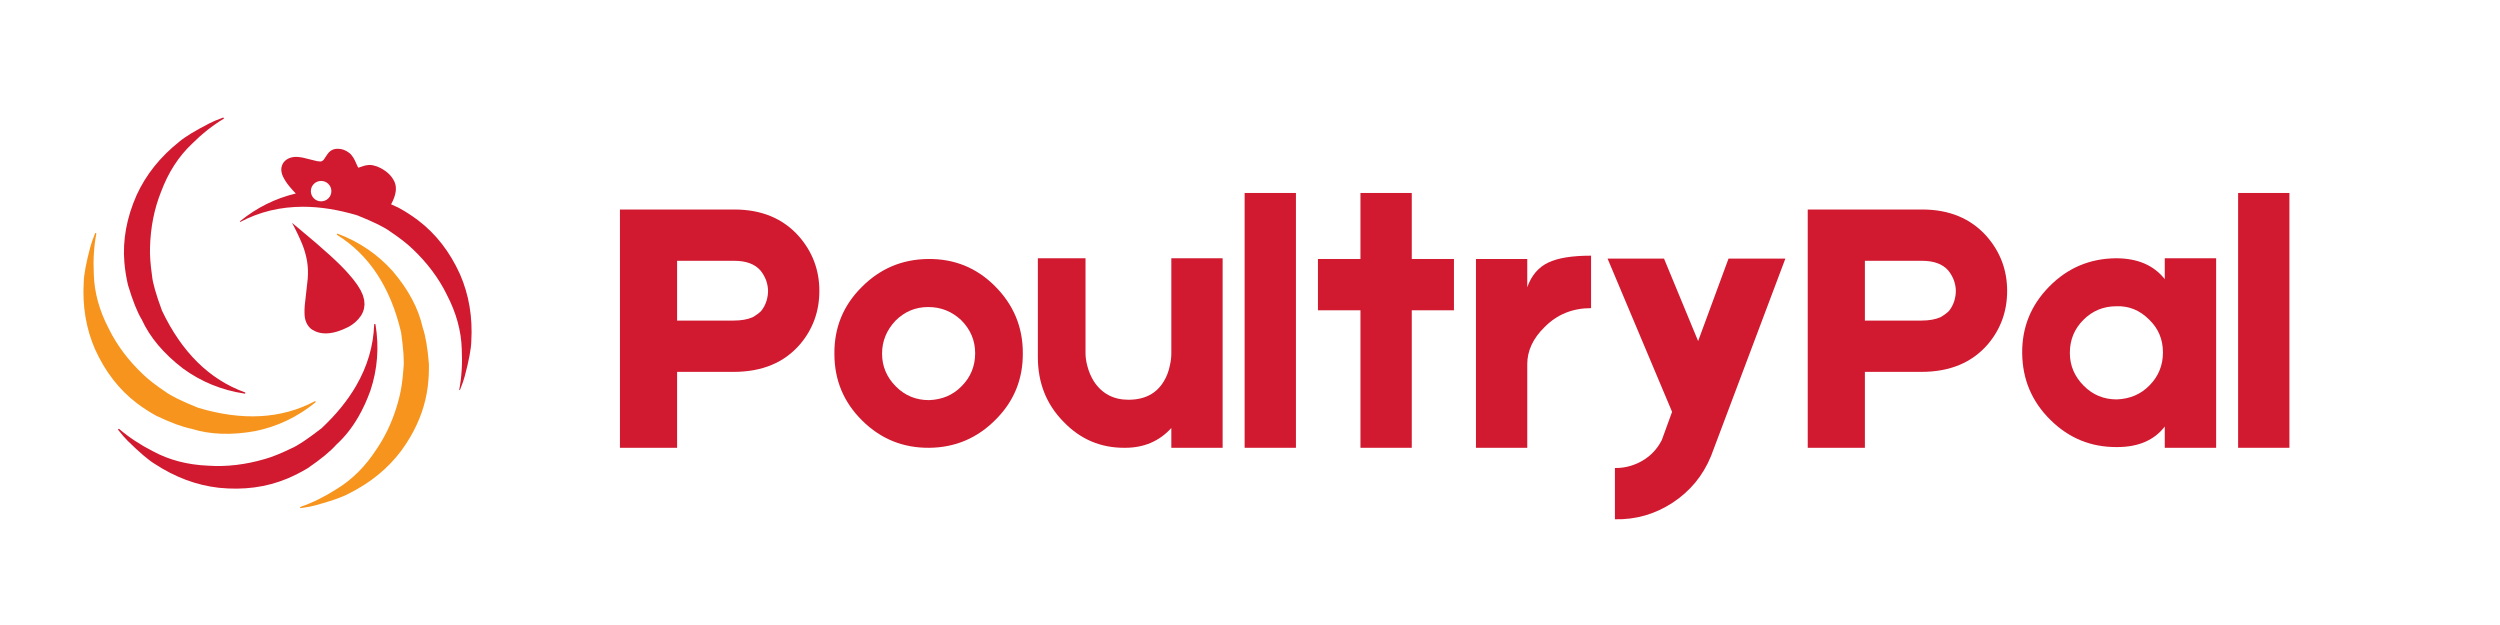 <svg xmlns="http://www.w3.org/2000/svg" xmlns:xlink="http://www.w3.org/1999/xlink" width="800" zoomAndPan="magnify" viewBox="0 0 600 150" height="200" preserveAspectRatio="xMidYMid meet" version="1.0"><defs><g/><clipPath id="81efa95a92"><path d="M 20 55 L 103 55 L 103 121.961 L 20 121.961 Z M 20 55 " clip-rule="nonzero"/></clipPath><clipPath id="499ebcae01"><path d="M 28 28.211 L 113.48 28.211 L 113.48 118 L 28 118 Z M 28 28.211 " clip-rule="nonzero"/></clipPath></defs><g clip-path="url(#81efa95a92)"><path fill="#f7941d" d="M 22.824 55.996 C 22.863 55.93 22.945 55.898 23.02 55.926 C 23.09 55.953 23.133 56.027 23.117 56.102 C 22.539 59.109 22.336 62.336 22.512 65.789 L 22.512 65.793 C 22.629 70.156 23.824 74.516 26.102 78.871 L 26.102 78.875 C 28.051 82.848 30.801 86.516 34.355 89.871 C 35.625 91.098 37.398 92.473 39.664 93.992 L 39.672 93.996 C 40.996 94.996 43.613 96.285 47.527 97.859 C 58.191 101.059 67.527 100.539 75.531 96.309 C 75.578 96.281 75.637 96.281 75.684 96.312 C 75.73 96.336 75.758 96.383 75.762 96.438 C 75.766 96.469 75.758 96.5 75.742 96.527 C 75.73 96.543 75.719 96.559 75.703 96.574 C 71.418 100.062 66.617 102.355 61.312 103.453 L 61.309 103.453 C 55.539 104.5 50.402 104.312 45.902 102.895 C 43.863 102.504 41.078 101.473 37.547 99.805 L 37.539 99.801 C 35.891 98.902 34.324 97.887 32.84 96.762 C 28.582 93.527 25.238 89.207 22.805 83.809 C 20.652 78.867 19.75 73.488 20.098 67.66 C 20.141 65.875 20.668 63.082 21.672 59.293 C 21.875 58.484 22.258 57.391 22.816 56.02 Z M 80.863 56.176 C 80.816 56.25 80.844 56.344 80.914 56.391 C 88.598 61.172 93.715 68.957 96.262 79.75 C 96.848 83.902 97.035 86.797 96.828 88.438 L 96.828 88.445 C 96.637 91.16 96.324 93.371 95.895 95.078 C 94.957 98.957 93.57 102.477 91.734 105.637 C 91.328 106.34 90.898 107.02 90.449 107.688 L 90.445 107.691 C 87.793 111.828 84.598 115.043 80.859 117.324 L 80.855 117.328 C 77.938 119.203 75.027 120.645 72.125 121.648 C 72.086 121.66 72.059 121.688 72.039 121.719 C 72.008 121.77 72.008 121.836 72.047 121.883 C 72.078 121.938 72.141 121.961 72.199 121.949 C 73.668 121.746 74.809 121.527 75.617 121.301 C 79.422 120.27 82.113 119.328 83.691 118.473 C 88.938 115.859 93.172 112.387 96.383 108.066 C 97.172 106.98 97.887 105.879 98.531 104.77 C 100.734 100.973 102.105 97.027 102.641 92.941 C 102.875 91.098 102.977 89.242 102.938 87.371 L 102.938 87.359 C 102.625 83.492 102.129 80.582 101.453 78.633 C 100.445 74.043 98.035 69.516 94.234 65.059 L 94.23 65.055 C 90.625 61.031 86.234 58.047 81.059 56.094 C 80.98 56.082 80.898 56.109 80.863 56.176 Z M 80.863 56.176 " fill-opacity="1" fill-rule="nonzero"/></g><g clip-path="url(#499ebcae01)"><path fill="#d11930" d="M 28.363 102.996 C 28.41 102.922 28.504 102.895 28.582 102.938 L 28.609 102.957 C 30.934 104.953 33.641 106.742 36.73 108.32 L 36.734 108.32 C 40.594 110.402 44.984 111.551 49.914 111.762 L 49.918 111.762 C 54.352 112.07 58.918 111.531 63.617 110.152 C 65.32 109.668 67.398 108.832 69.859 107.641 L 69.863 107.637 C 71.398 106.996 73.824 105.383 77.152 102.801 C 80.648 99.535 83.418 96.133 85.465 92.602 C 88.176 87.93 89.621 83.031 89.801 77.898 C 89.801 77.871 89.809 77.848 89.824 77.824 C 89.832 77.812 89.84 77.801 89.848 77.793 C 89.887 77.75 89.949 77.734 90.008 77.754 C 90.066 77.773 90.109 77.82 90.117 77.879 C 91.012 83.316 90.609 88.598 88.906 93.715 L 88.906 93.719 C 88.066 96.051 87.094 98.172 85.984 100.086 C 84.477 102.684 82.723 104.895 80.711 106.719 C 79.352 108.277 77.062 110.164 73.848 112.371 L 73.84 112.375 C 72.23 113.34 70.562 114.184 68.844 114.902 C 63.898 116.945 58.469 117.672 52.555 117.07 L 52.551 117.07 C 47.18 116.461 42.047 114.551 37.141 111.336 C 35.609 110.406 33.445 108.559 30.645 105.797 C 30.043 105.215 29.285 104.34 28.367 103.172 C 28.336 103.121 28.332 103.051 28.363 102.996 Z M 70.086 53.484 C 71.039 55.223 71.883 57.008 72.629 58.836 C 73.109 60.062 73.461 61.336 73.695 62.668 C 73.918 64.004 73.973 65.41 73.855 66.883 L 73.141 73.312 C 73.086 73.977 73.066 74.602 73.086 75.191 C 73.094 76.785 73.613 78.031 74.645 78.926 C 76.867 80.527 79.879 80.367 83.672 78.441 C 84.891 77.77 85.871 76.891 86.609 75.805 C 86.965 75.262 87.219 74.676 87.363 74.035 L 87.48 73.039 L 87.395 71.977 L 87.086 70.84 L 86.539 69.637 L 85.762 68.371 C 85.168 67.508 84.453 66.605 83.613 65.672 C 81.613 63.363 77.742 59.828 71.992 55.07 L 70.086 53.484 M 53.535 28.227 L 53.516 28.234 C 52.117 28.738 51.047 29.191 50.305 29.582 C 46.805 31.379 44.371 32.859 43.008 34.023 C 38.426 37.676 35.016 41.949 32.781 46.848 C 30.391 52.262 29.41 57.625 29.848 62.938 C 30.004 64.789 30.297 66.625 30.727 68.445 L 30.73 68.453 C 31.852 72.18 32.949 74.93 34.023 76.695 C 35.98 80.969 39.281 84.887 43.93 88.449 L 43.934 88.453 C 48.309 91.637 53.234 93.645 58.711 94.473 C 58.727 94.477 58.746 94.477 58.766 94.473 C 58.793 94.465 58.824 94.449 58.848 94.422 C 58.883 94.387 58.898 94.332 58.887 94.285 C 58.875 94.23 58.84 94.188 58.789 94.168 C 50.27 91.094 43.629 84.551 38.863 74.531 C 37.414 70.586 36.621 67.789 36.484 66.141 L 36.484 66.133 C 36.098 63.438 35.941 61.211 36 59.449 C 36.125 54.574 37.016 50.09 38.672 45.984 L 38.672 45.98 C 40.395 41.379 42.848 37.574 46.023 34.566 L 46.027 34.562 C 48.48 32.113 51.027 30.102 53.656 28.516 C 53.723 28.477 53.746 28.395 53.723 28.324 C 53.688 28.254 53.613 28.211 53.535 28.227 Z M 85.922 40.242 C 85.922 40.246 85.93 40.246 85.938 40.246 C 85.945 40.246 85.953 40.246 85.961 40.246 C 85.949 40.242 85.941 40.242 85.934 40.242 C 85.934 40.242 85.926 40.242 85.922 40.242 Z M 86.023 40.273 C 86.043 40.289 86.059 40.301 86.074 40.305 C 86.059 40.289 86.043 40.277 86.023 40.273 Z M 83.859 36.73 C 84.145 36.938 84.469 37.324 84.836 37.891 C 85.004 38.129 85.32 38.801 85.793 39.898 C 85.875 40.062 85.941 40.176 85.996 40.242 C 86.051 40.23 86.125 40.211 86.23 40.18 C 86.891 39.941 87.297 39.805 87.43 39.777 C 87.781 39.688 88.105 39.633 88.402 39.613 C 88.504 39.598 88.613 39.59 88.734 39.59 C 89.223 39.59 89.816 39.711 90.512 39.957 C 92.535 40.797 93.918 42.012 94.66 43.59 C 95.324 45.035 95.059 46.852 93.863 49.035 C 94.445 49.293 95.055 49.57 95.691 49.871 L 95.695 49.875 C 97.34 50.773 98.906 51.785 100.387 52.91 C 104.633 56.145 107.973 60.453 110.406 65.836 C 112.555 70.762 113.457 76.137 113.109 81.957 C 113.066 83.734 112.543 86.52 111.535 90.309 C 111.332 91.113 110.953 92.203 110.398 93.57 C 110.395 93.574 110.395 93.582 110.391 93.586 C 110.379 93.602 110.367 93.613 110.348 93.621 C 110.34 93.629 110.324 93.629 110.312 93.629 C 110.297 93.629 110.277 93.625 110.266 93.617 C 110.238 93.602 110.219 93.574 110.219 93.547 C 110.219 93.539 110.219 93.531 110.219 93.523 C 110.797 90.512 111 87.277 110.824 83.82 L 110.824 83.816 C 110.707 79.441 109.508 75.07 107.227 70.707 L 107.227 70.703 C 105.277 66.723 102.52 63.051 98.961 59.691 C 97.684 58.461 95.914 57.086 93.645 55.562 L 93.641 55.559 C 92.312 54.555 89.691 53.266 85.777 51.691 C 81.176 50.312 76.82 49.621 72.715 49.621 C 67.285 49.621 62.281 50.828 57.715 53.242 C 57.699 53.25 57.684 53.254 57.672 53.254 C 57.645 53.254 57.621 53.242 57.605 53.227 C 57.574 53.195 57.57 53.152 57.59 53.113 L 57.613 53.09 C 61.625 49.824 66.086 47.609 70.996 46.441 C 70.59 46.039 70.086 45.484 69.492 44.773 C 68.824 43.973 68.301 43.172 67.918 42.367 C 67.332 41.102 67.379 39.977 68.059 38.988 C 68.715 38.148 69.676 37.703 70.949 37.652 C 70.992 37.648 71.039 37.648 71.094 37.648 C 71.496 37.648 72.023 37.711 72.684 37.836 L 76.125 38.684 C 76.418 38.73 76.652 38.754 76.84 38.754 C 77.012 38.754 77.137 38.734 77.215 38.691 C 77.465 38.559 77.621 38.441 77.684 38.34 C 78.426 37.188 78.898 36.543 79.102 36.414 C 79.516 36.035 80.008 35.812 80.57 35.734 C 80.742 35.715 80.914 35.707 81.086 35.707 C 82.059 35.703 82.988 36.043 83.859 36.73 Z M 77.066 43.426 C 75.707 43.426 74.605 44.52 74.605 45.875 C 74.605 47.23 75.707 48.324 77.066 48.324 C 78.43 48.324 79.531 47.23 79.531 45.875 C 79.531 44.523 78.43 43.426 77.066 43.426 Z M 77.066 43.426 " fill-opacity="1" fill-rule="nonzero"/></g><g fill="#d11930" fill-opacity="1"><g transform="translate(146.145, 107.469)"><g><path d="M 30.094 -57.188 C 36.602 -57.188 41.766 -55.047 45.578 -50.766 C 48.859 -47.016 50.5 -42.645 50.5 -37.656 C 50.5 -32.789 48.973 -28.539 45.922 -24.906 C 42.109 -20.445 36.773 -18.219 29.922 -18.219 L 16.359 -18.219 L 16.359 0 L 2.641 0 L 2.641 -57.188 Z M 36.516 -32.812 C 37.098 -33.52 37.535 -34.344 37.828 -35.281 C 38.066 -36.102 38.188 -36.895 38.188 -37.656 C 38.188 -38.414 38.039 -39.238 37.75 -40.125 C 37.395 -41.062 36.926 -41.879 36.344 -42.578 C 34.988 -44.109 32.906 -44.875 30.094 -44.875 L 16.359 -44.875 L 16.359 -30.531 L 29.922 -30.531 C 31.734 -30.531 33.254 -30.797 34.484 -31.328 C 35.305 -31.797 35.984 -32.289 36.516 -32.812 Z M 36.516 -32.812 "/></g></g></g><g fill="#d11930" fill-opacity="1"><g transform="translate(199.288, 107.469)"><g><path d="M 23.484 -45.312 C 29.766 -45.375 35.102 -43.203 39.5 -38.797 C 43.957 -34.336 46.188 -29 46.188 -22.781 C 46.25 -16.508 44.082 -11.176 39.688 -6.781 C 35.281 -2.32 29.969 -0.062 23.75 0 C 17.477 0.062 12.113 -2.109 7.656 -6.516 C 3.195 -10.91 0.969 -16.25 0.969 -22.531 C 0.906 -28.801 3.078 -34.133 7.484 -38.531 C 11.879 -42.988 17.211 -45.25 23.484 -45.312 Z M 31.5 -14.781 C 33.664 -16.945 34.75 -19.586 34.75 -22.703 C 34.75 -25.754 33.633 -28.395 31.406 -30.625 C 29.176 -32.727 26.535 -33.781 23.484 -33.781 C 20.441 -33.781 17.832 -32.695 15.656 -30.531 C 13.488 -28.238 12.406 -25.598 12.406 -22.609 C 12.406 -19.555 13.52 -16.914 15.75 -14.688 C 17.914 -12.52 20.555 -11.438 23.672 -11.438 C 26.836 -11.551 29.445 -12.664 31.5 -14.781 Z M 31.5 -14.781 "/></g></g></g><g fill="#d11930" fill-opacity="1"><g transform="translate(246.447, 107.469)"><g><path d="M 2.641 -45.484 L 14.078 -45.484 L 14.078 -22.609 C 14.078 -21.734 14.223 -20.738 14.516 -19.625 C 14.867 -18.27 15.395 -17.035 16.094 -15.922 C 18.031 -12.992 20.789 -11.531 24.375 -11.531 C 28.301 -11.531 31.145 -13.023 32.906 -16.016 C 33.551 -17.066 34.02 -18.297 34.312 -19.703 C 34.551 -20.703 34.672 -21.703 34.672 -22.703 L 34.672 -45.484 L 46.984 -45.484 L 46.984 0 L 34.672 0 L 34.672 -4.75 C 31.797 -1.582 28.098 0 23.578 0 C 17.773 0.062 12.848 -2.02 8.797 -6.25 C 4.691 -10.414 2.641 -15.578 2.641 -21.734 Z M 2.641 -45.484 "/></g></g></g><g fill="#d11930" fill-opacity="1"><g transform="translate(296.07, 107.469)"><g><path d="M 14.953 -61.156 L 14.953 0 L 2.641 0 L 2.641 -61.156 Z M 14.953 -61.156 "/></g></g></g><g fill="#d11930" fill-opacity="1"><g transform="translate(313.667, 107.469)"><g><path d="M 35.281 -45.312 L 35.281 -33 L 25.156 -33 L 25.156 0 L 12.844 0 L 12.844 -33 L 2.641 -33 L 2.641 -45.312 L 12.844 -45.312 L 12.844 -61.156 L 25.156 -61.156 L 25.156 -45.312 Z M 35.281 -45.312 "/></g></g></g><g fill="#d11930" fill-opacity="1"><g transform="translate(351.589, 107.469)"><g><path d="M 14.953 -38.531 C 15.953 -41.352 17.625 -43.32 19.969 -44.438 C 22.258 -45.551 25.691 -46.109 30.266 -46.109 L 30.266 -33.516 C 25.805 -33.516 22.082 -31.992 19.094 -28.953 C 16.332 -26.254 14.953 -23.289 14.953 -20.062 L 14.953 0 L 2.641 0 L 2.641 -45.312 L 14.953 -45.312 Z M 14.953 -38.531 "/></g></g></g><g fill="#d11930" fill-opacity="1"><g transform="translate(383.175, 107.469)"><g><path d="M 45.312 -45.406 L 27.453 2.031 C 25.516 6.719 22.438 10.441 18.219 13.203 C 13.988 15.953 9.383 17.27 4.406 17.156 L 4.406 4.844 C 6.219 4.895 8.035 4.516 9.859 3.703 C 12.43 2.523 14.363 0.676 15.656 -1.844 L 18.125 -8.625 L 2.641 -45.406 L 16.188 -45.406 L 24.375 -25.609 L 31.672 -45.406 Z M 45.312 -45.406 "/></g></g></g><g fill="#d11930" fill-opacity="1"><g transform="translate(431.214, 107.469)"><g><path d="M 30.094 -57.188 C 36.602 -57.188 41.766 -55.047 45.578 -50.766 C 48.859 -47.016 50.5 -42.645 50.5 -37.656 C 50.5 -32.789 48.973 -28.539 45.922 -24.906 C 42.109 -20.445 36.773 -18.219 29.922 -18.219 L 16.359 -18.219 L 16.359 0 L 2.641 0 L 2.641 -57.188 Z M 36.516 -32.812 C 37.098 -33.52 37.535 -34.344 37.828 -35.281 C 38.066 -36.102 38.188 -36.895 38.188 -37.656 C 38.188 -38.414 38.039 -39.238 37.75 -40.125 C 37.395 -41.062 36.926 -41.879 36.344 -42.578 C 34.988 -44.109 32.906 -44.875 30.094 -44.875 L 16.359 -44.875 L 16.359 -30.531 L 29.922 -30.531 C 31.734 -30.531 33.254 -30.797 34.484 -31.328 C 35.305 -31.797 35.984 -32.289 36.516 -32.812 Z M 36.516 -32.812 "/></g></g></g><g fill="#d11930" fill-opacity="1"><g transform="translate(484.357, 107.469)"><g><path d="M 35.188 -45.484 L 47.516 -45.484 L 47.516 0 L 35.188 0 L 35.188 -5.109 C 32.664 -1.816 28.852 -0.172 23.75 -0.172 C 17.531 -0.117 12.195 -2.289 7.75 -6.688 C 3.289 -11.082 1.031 -16.422 0.969 -22.703 C 0.906 -28.922 3.078 -34.258 7.484 -38.719 C 11.879 -43.176 17.211 -45.43 23.484 -45.484 C 28.648 -45.484 32.551 -43.812 35.188 -40.469 Z M 31.5 -14.953 C 33.664 -17.129 34.75 -19.77 34.75 -22.875 C 34.75 -26.039 33.633 -28.68 31.406 -30.797 C 29.176 -33.023 26.566 -34.082 23.578 -33.969 C 20.473 -33.969 17.832 -32.879 15.656 -30.703 C 13.488 -28.535 12.406 -25.895 12.406 -22.781 C 12.406 -19.738 13.52 -17.102 15.75 -14.875 C 17.914 -12.695 20.555 -11.609 23.672 -11.609 C 26.836 -11.734 29.445 -12.848 31.5 -14.953 Z M 31.5 -14.953 "/></g></g></g><g fill="#d11930" fill-opacity="1"><g transform="translate(534.508, 107.469)"><g><path d="M 14.953 -61.156 L 14.953 0 L 2.641 0 L 2.641 -61.156 Z M 14.953 -61.156 "/></g></g></g></svg>